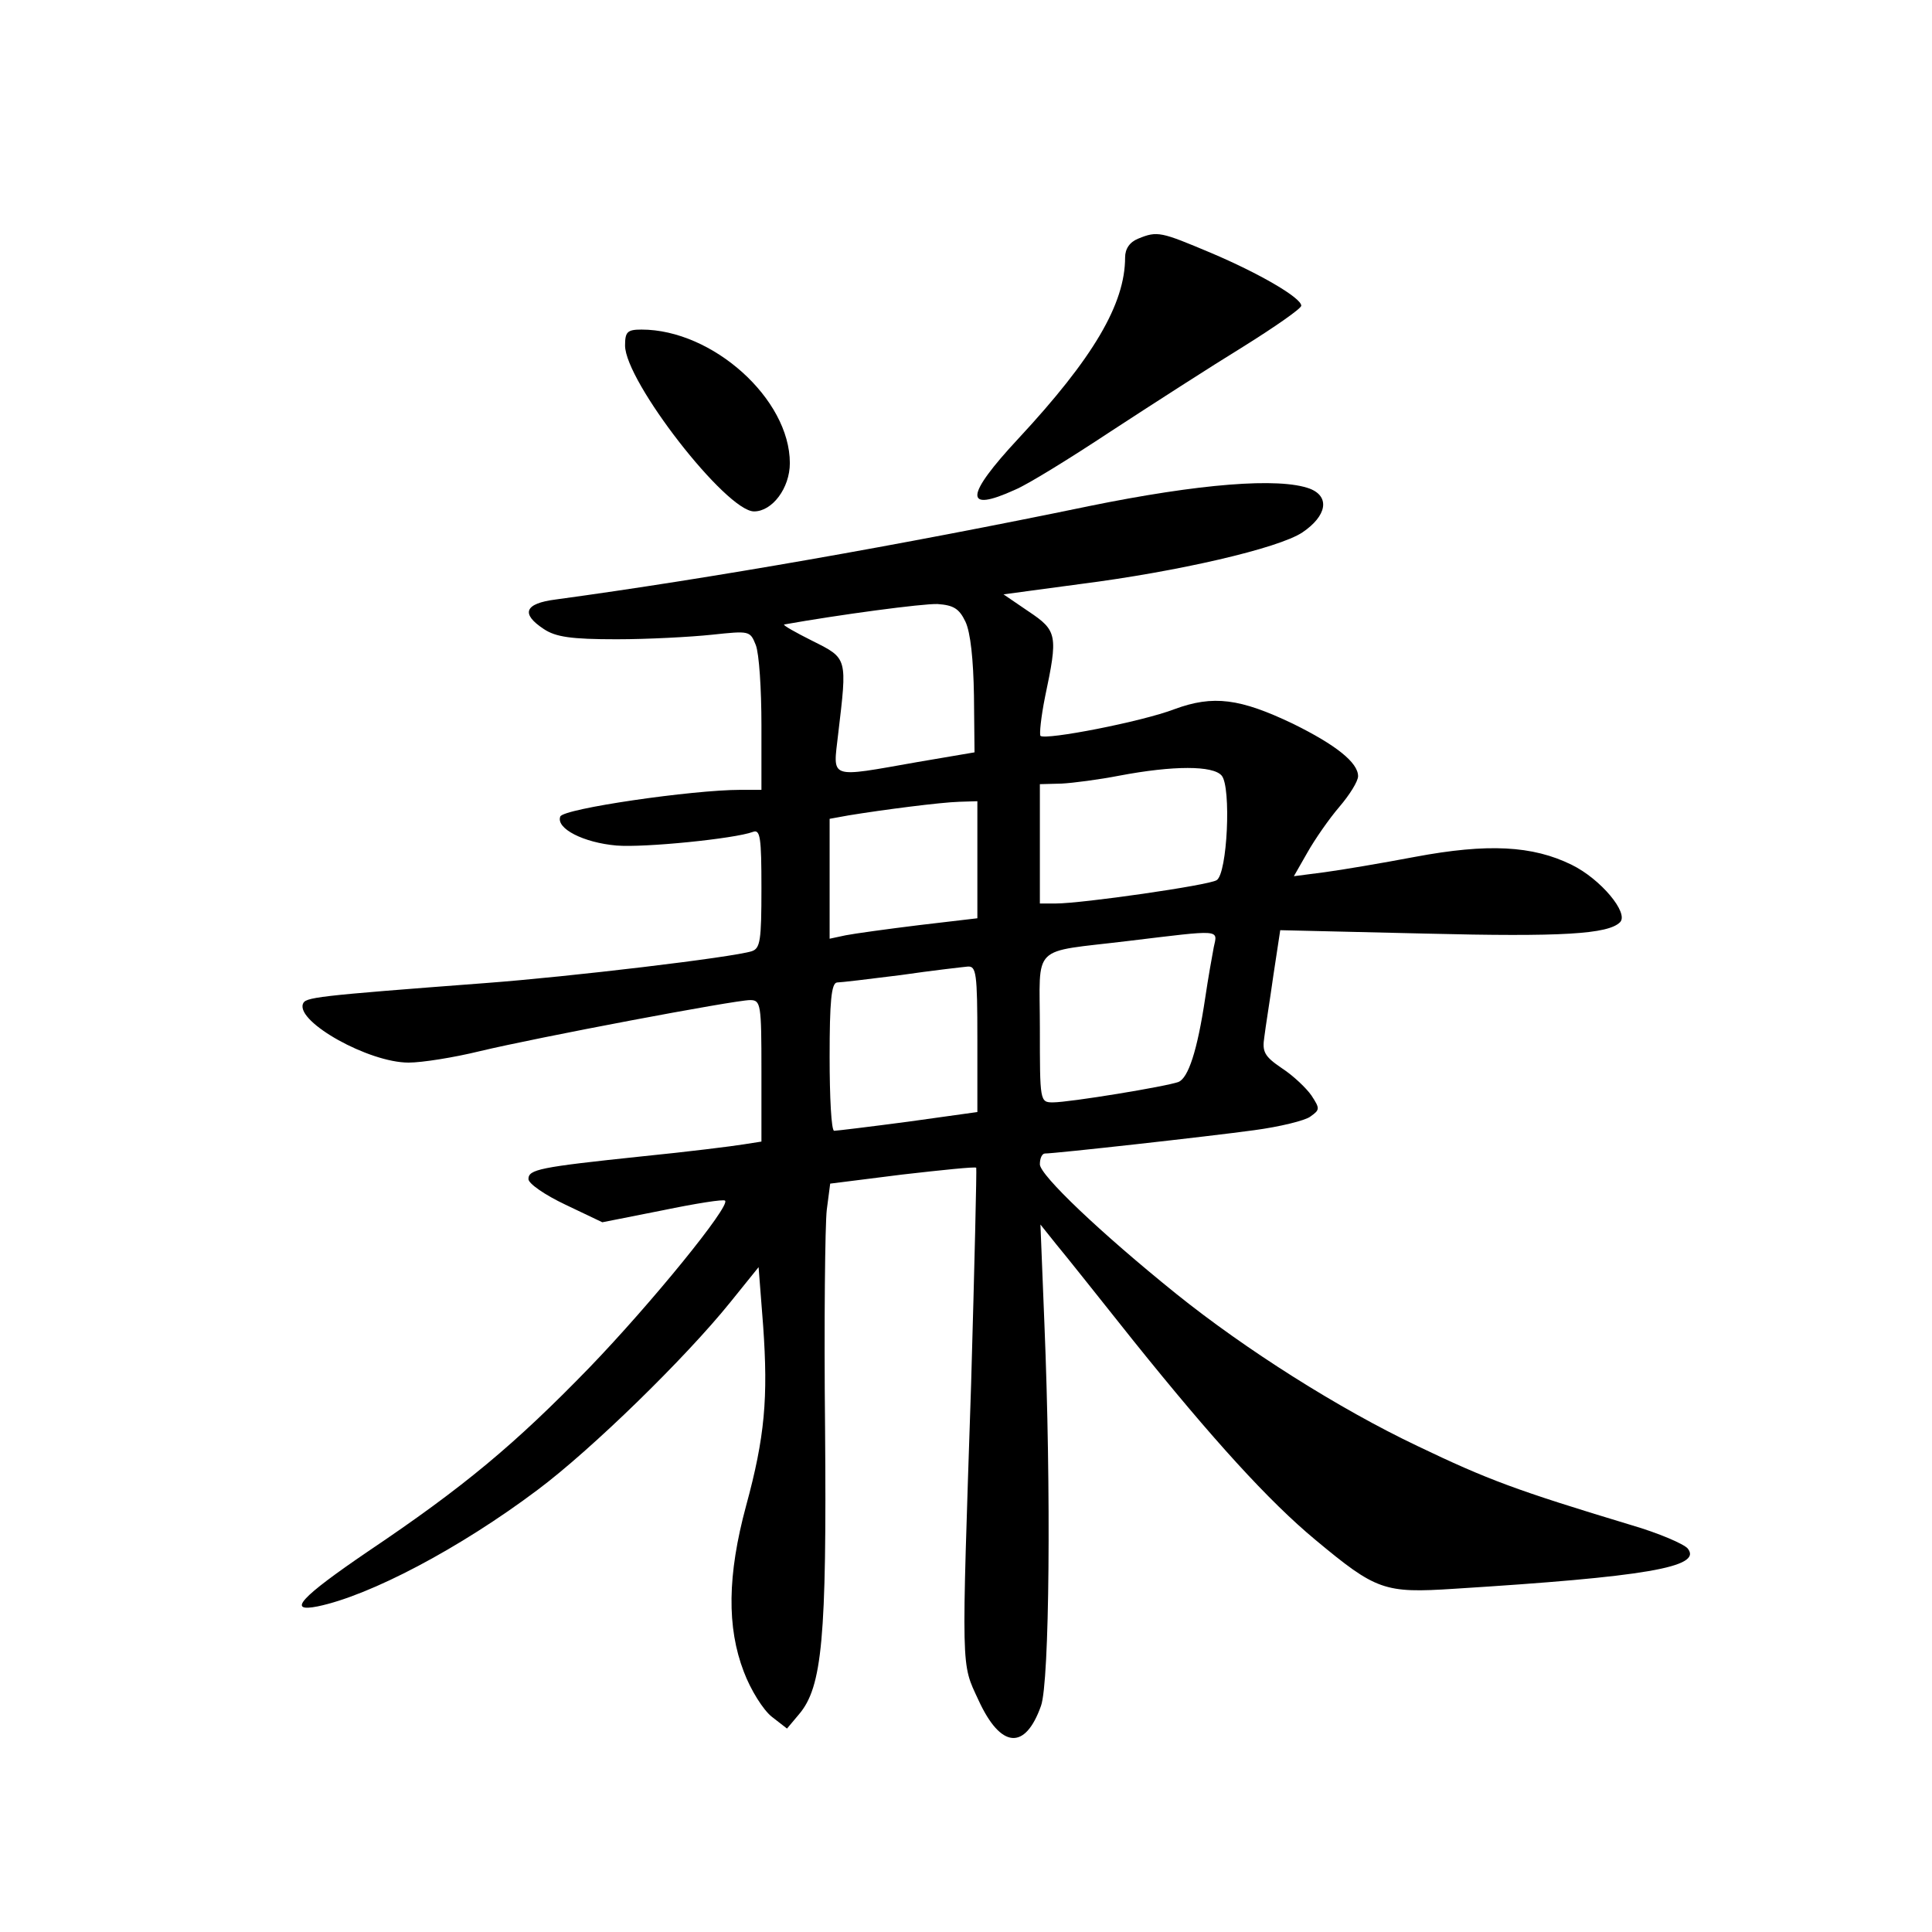 <?xml version="1.0" standalone="no"?>
<!DOCTYPE svg PUBLIC "-//W3C//DTD SVG 20010904//EN"
 "http://www.w3.org/TR/2001/REC-SVG-20010904/DTD/svg10.dtd">
<svg version="1.0" xmlns="http://www.w3.org/2000/svg"
 width="340pt" height="340pt" viewBox="0 0 340 340"
 preserveAspectRatio="xMidYMid meet">
<g transform="translate(0,340) scale(0.1,-0.1)"
fill="#000000" stroke="none">
<path d="M2003 2980 c-15 -6 -23 -18 -23 -33 0 -82 -56 -177 -188 -319 -94
-101 -96 -131 -6 -90 22 9 98 56 169 103 72 47 176 114 233 149 56 35 102 67
102 72 0 14 -74 57 -159 93 -88 37 -94 39 -128 25z"/>
<path d="M1100 2792 c0 -63 178 -292 227 -292 32 0 63 41 63 85 0 113 -136
235 -261 235 -25 0 -29 -4 -29 -28z"/>
<path d="M1915 2509 c-329 -68 -665 -127 -937 -164 -55 -7 -62 -25 -21 -52 21
-14 48 -18 128 -18 55 0 130 4 168 8 66 7 67 7 77 -18 6 -15 10 -78 10 -141
l0 -114 -37 0 c-84 0 -312 -33 -317 -47 -8 -21 41 -46 99 -51 49 -4 208 12
240 24 13 5 15 -10 15 -99 0 -92 -2 -106 -17 -111 -35 -11 -321 -45 -468 -56
-303 -23 -318 -25 -322 -37 -11 -32 116 -103 186 -103 24 0 80 9 125 20 100
24 449 90 476 90 19 0 20 -7 20 -125 l0 -124 -32 -5 c-18 -3 -98 -13 -178 -21
-181 -19 -200 -23 -200 -40 0 -8 29 -28 65 -45 l65 -31 106 21 c58 12 108 20
110 17 10 -9 -130 -181 -239 -294 -131 -135 -221 -210 -389 -323 -119 -81
-144 -108 -89 -97 92 19 250 102 387 205 95 71 260 232 339 330 l50 62 8 -103
c9 -127 3 -196 -30 -317 -33 -122 -34 -214 -4 -292 12 -32 34 -67 49 -79 l27
-21 21 25 c41 48 49 134 46 502 -2 187 0 361 3 386 l6 46 127 16 c70 8 128 14
130 12 1 -1 -3 -173 -9 -381 -17 -513 -18 -489 13 -556 39 -85 82 -89 110 -10
15 42 18 380 6 672 l-7 175 28 -35 c16 -19 77 -96 136 -170 139 -173 238 -282
320 -350 107 -89 121 -94 244 -86 336 21 438 38 411 71 -7 8 -51 27 -99 41
-202 61 -253 80 -376 139 -139 66 -303 170 -425 268 -134 108 -240 209 -240
228 0 11 4 19 9 19 18 0 288 30 368 41 45 6 90 17 99 24 17 12 17 14 2 37 -9
13 -32 35 -52 48 -31 21 -35 29 -31 55 2 17 10 66 16 109 l12 79 256 -6 c240
-6 321 -1 342 20 16 16 -34 76 -85 101 -69 34 -148 38 -276 14 -58 -11 -129
-23 -159 -27 l-54 -7 24 42 c13 23 38 59 56 80 18 21 33 45 33 54 0 24 -39 55
-114 92 -94 45 -141 51 -209 26 -57 -22 -227 -55 -236 -47 -2 3 1 33 8 68 23
109 22 117 -29 151 l-44 30 134 18 c173 22 350 63 392 91 43 29 49 63 13 77
-54 20 -194 9 -390 -31z m-216 -203 c9 -19 14 -67 15 -130 l1 -100 -100 -17
c-159 -28 -149 -31 -140 49 16 135 17 133 -45 164 -30 15 -53 28 -50 29 95 17
244 37 270 36 28 -2 38 -8 49 -31z m451 -271 c17 -20 10 -173 -9 -184 -14 -9
-237 -41 -283 -41 l-28 0 0 105 0 105 38 1 c20 1 66 7 102 14 95 18 165 18
180 0z m-430 -148 l0 -103 -102 -12 c-57 -7 -115 -15 -130 -18 l-28 -6 0 105
0 106 33 6 c61 10 162 23 195 24 l32 1 0 -103z m416 -154 c-3 -16 -10 -55 -15
-89 -14 -94 -30 -141 -47 -148 -21 -8 -192 -36 -221 -36 -23 0 -23 2 -23 130
0 151 -18 133 155 154 166 20 158 21 151 -11z m-416 -162 l0 -128 -122 -17
c-68 -9 -126 -16 -130 -16 -5 0 -8 59 -8 130 0 97 3 130 13 131 6 0 57 6 112
13 55 8 108 14 118 15 15 1 17 -11 17 -128z"/>
</g>
</svg>
